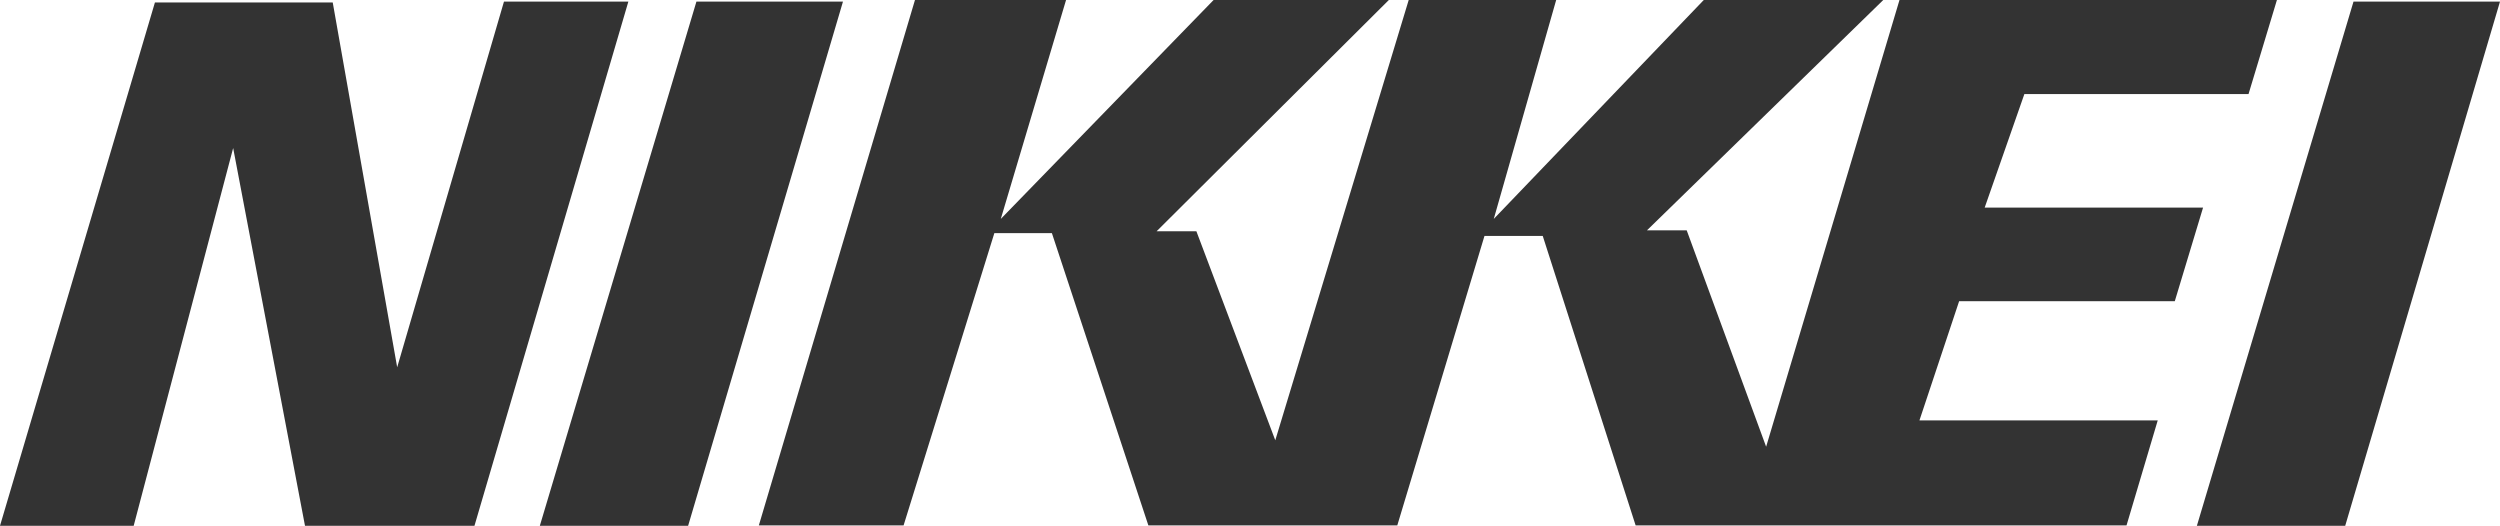 <?xml version="1.0" encoding="utf-8"?>
<!-- Generator: Adobe Illustrator 15.0.2, SVG Export Plug-In . SVG Version: 6.00 Build 0)  -->
<!DOCTYPE svg PUBLIC "-//W3C//DTD SVG 1.1//EN" "http://www.w3.org/Graphics/SVG/1.1/DTD/svg11.dtd">
<svg version="1.1" id="レイヤー_1" xmlns="http://www.w3.org/2000/svg" xmlns:xlink="http://www.w3.org/1999/xlink" x="0px"
	 y="0px" width="78.863px" height="16.586px" viewBox="0 0 78.863 16.586" enable-background="new 0 0 78.863 16.586"
	 xml:space="preserve">
<g>
	<polygon fill="#333333" points="0,16.586 4.887,0.078 10.496,0.078 12.529,11.586 15.898,0.05 19.822,0.05 14.967,16.586 
		9.621,16.586 7.355,4.67 4.217,16.586 	"/>
	<polygon fill="#333333" points="17.029,16.586 21.969,0.05 26.592,0.05 21.707,16.586 	"/>
	<polygon fill="#333333" points="69.301,16.586 74.242,0.05 78.863,0.05 73.98,16.586 	"/>
	<polygon fill="#333333" points="23.938,16.573 28.863,0 33.629,0 31.57,6.906 38.283,0 43.811,0 36.486,7.295 37.74,7.295 
		40.229,13.889 44.438,0 49.09,0 47.121,6.906 53.746,0 59.408,0 51.955,7.265 53.207,7.265 55.713,14.092 59.92,0 71.826,0 
		70.93,2.968 63.859,2.968 62.607,6.549 69.496,6.549 68.604,9.502 61.801,9.502 60.549,13.262 68.066,13.262 67.082,16.573 
		51.596,16.573 48.666,7.443 46.828,7.443 44.078,16.573 36.225,16.573 33.182,7.354 31.367,7.354 28.504,16.573 	"/>
</g>
</svg>
